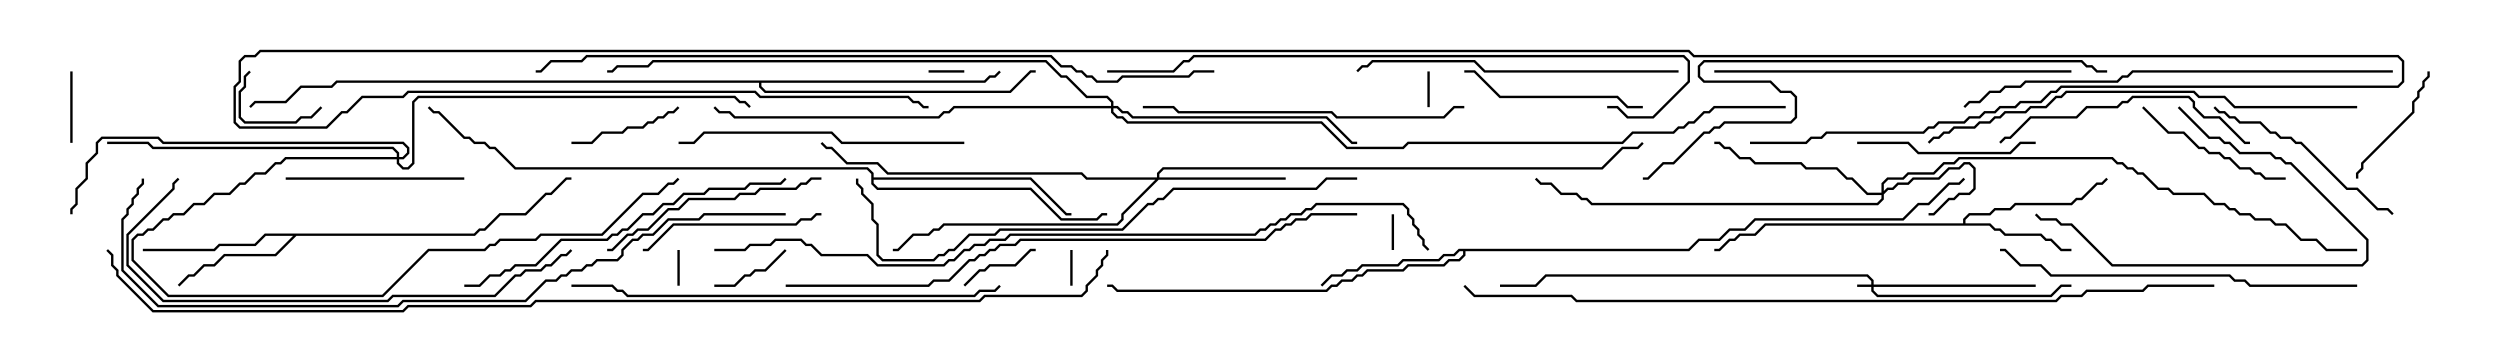 <svg version="1.1" width="105" height="15" xmlns="http://www.w3.org/2000/svg"><path d="M82.45,9.379L82.45,9.194L82.694,8.95L83.551,8.95L83.765,8.736L84.408,8.736L84.622,8.521L86.979,8.521L87.194,8.307L87.408,8.307L88.051,7.664L88.265,7.664L88.465,7.465L88.535,7.535L88.306,7.764L88.092,7.764L87.449,8.407L87.235,8.407L87.021,8.621L84.664,8.621L84.449,8.836L83.806,8.836L83.592,9.05L82.735,9.05L82.55,9.235L82.55,9.379L83.592,9.379L83.806,9.593L84.021,9.593L84.235,9.807L85.735,9.807L85.949,10.021L86.164,10.021L86.592,10.45L87,10.45L87,10.55L86.551,10.55L86.122,10.121L85.908,10.121L85.694,9.907L84.194,9.907L83.979,9.693L83.765,9.693L83.551,9.479L74.164,9.479L73.735,9.907L73.092,9.907L72.878,10.121L72.664,10.121L72.235,10.55L72,10.55L72,10.45L72.194,10.45L72.622,10.021L72.836,10.021L73.051,9.807L73.694,9.807L74.122,9.379z" stroke="none"/><path d="M19.908,9.807L20.122,9.593L20.336,9.593L20.979,8.95L22.051,8.95L22.908,8.093L23.122,8.093L23.765,7.45L24,7.45L24,7.55L23.806,7.55L23.164,8.193L22.949,8.193L22.092,9.05L21.021,9.05L20.378,9.693L20.164,9.693L19.949,9.907L12.449,9.907L11.592,10.764L9.449,10.764L9.021,11.193L8.592,11.193L8.164,11.621L7.949,11.621L7.535,12.035L7.465,11.965L7.908,11.521L8.122,11.521L8.551,11.093L8.979,11.093L9.408,10.664L11.551,10.664L12.308,9.907L11.164,9.907L10.735,10.336L9.235,10.336L9.021,10.55L6,10.55L6,10.45L8.979,10.45L9.194,10.236L10.694,10.236L11.122,9.807z" stroke="none"/><path d="M70.908,10.45L71.336,10.021L72.194,10.021L72.622,9.593L73.265,9.593L73.694,9.164L79.908,9.164L80.551,8.521L80.979,8.521L81.836,7.664L82.265,7.664L82.465,7.465L82.535,7.535L82.306,7.764L81.878,7.764L81.021,8.621L80.592,8.621L79.949,9.264L73.735,9.264L73.306,9.693L72.664,9.693L72.235,10.121L71.378,10.121L70.949,10.55L61.55,10.55L61.55,10.735L61.306,10.979L60.878,10.979L60.664,11.193L59.164,11.193L58.949,11.407L57.449,11.407L57.235,11.621L57.021,11.621L56.806,11.836L56.378,11.836L56.164,12.05L55.949,12.05L55.735,12.264L46.908,12.264L46.694,12.05L46.5,12.05L46.5,11.95L46.735,11.95L46.949,12.164L55.694,12.164L55.908,11.95L56.122,11.95L56.336,11.736L56.765,11.736L56.979,11.521L57.194,11.521L57.408,11.307L58.908,11.307L59.122,11.093L60.622,11.093L60.836,10.879L61.265,10.879L61.45,10.694L61.45,10.55L61.306,10.55L61.092,10.764L60.664,10.764L60.449,10.979L58.949,10.979L58.735,11.193L57.235,11.193L57.021,11.407L56.592,11.407L56.378,11.621L55.949,11.621L55.535,12.035L55.465,11.965L55.908,11.521L56.336,11.521L56.551,11.307L56.979,11.307L57.194,11.093L58.694,11.093L58.908,10.879L60.408,10.879L60.622,10.664L61.051,10.664L61.265,10.45z" stroke="none"/><path d="M36.593,7.306L36.408,7.121L21.622,7.121L20.765,6.264L20.551,6.264L20.336,6.05L19.908,6.05L19.694,5.836L19.479,5.836L18.408,4.764L18.194,4.764L17.965,4.535L18.035,4.465L18.235,4.664L18.449,4.664L19.521,5.736L19.735,5.736L19.949,5.95L20.378,5.95L20.592,6.164L20.806,6.164L21.664,7.021L36.449,7.021L36.693,7.265L36.693,7.45L43.306,7.45L44.806,8.95L45,8.95L45,9.05L44.765,9.05L43.265,7.55L36.693,7.55L36.693,7.694L36.878,7.879L43.306,7.879L44.592,9.164L46.051,9.164L46.265,8.95L46.5,8.95L46.5,9.05L46.306,9.05L46.092,9.264L44.551,9.264L43.265,7.979L36.836,7.979L36.593,7.735z" stroke="none"/><path d="M41.336,3.379L41.551,3.164L41.765,3.164L41.965,2.965L42.035,3.035L41.806,3.264L41.592,3.264L41.378,3.479L31.979,3.479L31.979,3.622L32.164,3.807L42.408,3.807L43.265,2.95L43.5,2.95L43.5,3.05L43.306,3.05L42.449,3.907L32.122,3.907L31.879,3.664L31.879,3.479L14.164,3.479L13.949,3.693L12.664,3.693L12.021,4.336L10.735,4.336L10.535,4.535L10.465,4.465L10.694,4.236L11.979,4.236L12.622,3.593L13.908,3.593L14.122,3.379z" stroke="none"/><path d="M78.593,11.95L78.593,11.806L78.408,11.621L64.949,11.621L64.521,12.05L63,12.05L63,11.95L64.479,11.95L64.908,11.521L78.449,11.521L78.693,11.765L78.693,11.95L85.5,11.95L85.5,12.05L78.693,12.05L78.693,12.194L78.878,12.379L86.122,12.379L86.551,11.95L87,11.95L87,12.05L86.592,12.05L86.164,12.479L78.836,12.479L78.593,12.235L78.593,12.05L78,12.05L78,11.95z" stroke="none"/><path d="M79.021,8.093L79.021,7.694L79.265,7.45L79.908,7.45L80.122,7.236L81.194,7.236L81.622,6.807L82.051,6.807L82.265,6.593L88.735,6.593L88.949,6.807L89.164,6.807L89.378,7.021L89.592,7.021L89.806,7.236L90.021,7.236L90.664,7.879L91.092,7.879L91.306,8.093L92.592,8.093L93.021,8.521L93.449,8.521L93.664,8.736L93.878,8.736L94.092,8.95L94.521,8.95L94.735,9.164L95.378,9.164L95.592,9.379L96.021,9.379L96.664,10.021L97.306,10.021L97.735,10.45L99,10.45L99,10.55L97.694,10.55L97.265,10.121L96.622,10.121L95.979,9.479L95.551,9.479L95.336,9.264L94.694,9.264L94.479,9.05L94.051,9.05L93.836,8.836L93.622,8.836L93.408,8.621L92.979,8.621L92.551,8.193L91.265,8.193L91.051,7.979L90.622,7.979L89.979,7.336L89.765,7.336L89.551,7.121L89.336,7.121L89.122,6.907L88.908,6.907L88.694,6.693L82.306,6.693L82.092,6.907L81.664,6.907L81.235,7.336L80.164,7.336L79.949,7.55L79.306,7.55L79.121,7.735L79.121,8.022L79.265,7.879L79.479,7.879L79.694,7.664L80.122,7.664L80.336,7.45L81.408,7.45L81.836,7.021L82.265,7.021L82.479,6.807L82.735,6.807L82.979,7.051L82.979,7.949L82.735,8.193L82.306,8.193L82.092,8.407L81.878,8.407L81.235,9.05L81,9.05L81,8.95L81.194,8.95L81.836,8.307L82.051,8.307L82.265,8.093L82.694,8.093L82.879,7.908L82.879,7.092L82.694,6.907L82.521,6.907L82.306,7.121L81.878,7.121L81.449,7.55L80.378,7.55L80.164,7.764L79.735,7.764L79.521,7.979L79.306,7.979L79.121,8.164L79.121,8.378L78.878,8.621L66.836,8.621L66.622,8.407L66.408,8.407L66.194,8.193L65.551,8.193L65.122,7.764L64.694,7.764L64.465,7.535L64.535,7.465L64.735,7.664L65.164,7.664L65.592,8.093L66.235,8.093L66.449,8.307L66.664,8.307L66.878,8.521L78.836,8.521L79.021,8.336L79.021,8.193L78.408,8.193L77.765,7.55L77.551,7.55L77.122,7.121L75.836,7.121L75.622,6.907L73.694,6.907L73.479,6.693L73.051,6.693L72.622,6.264L72.408,6.264L72.194,6.05L72,6.05L72,5.95L72.235,5.95L72.449,6.164L72.664,6.164L73.092,6.593L73.521,6.593L73.735,6.807L75.664,6.807L75.878,7.021L77.164,7.021L77.592,7.45L77.806,7.45L78.449,8.093z" stroke="none"/><path d="M48.593,7.45L48.593,7.265L48.836,7.021L67.265,7.021L68.122,6.164L68.765,6.164L68.965,5.965L69.035,6.035L68.806,6.264L68.164,6.264L67.306,7.121L48.878,7.121L48.693,7.306L48.693,7.45L54,7.45L54,7.55L48.664,7.55L47.193,9.021L47.193,9.235L46.949,9.479L39.664,9.479L39.449,9.693L39.235,9.693L39.021,9.907L38.378,9.907L37.735,10.55L37.5,10.55L37.5,10.45L37.694,10.45L38.336,9.807L38.979,9.807L39.194,9.593L39.408,9.593L39.622,9.379L46.908,9.379L47.093,9.194L47.093,8.979L48.522,7.55L45.622,7.55L45.408,7.336L37.265,7.336L36.836,6.907L35.551,6.907L34.908,6.264L34.694,6.264L34.465,6.035L34.535,5.965L34.735,6.164L34.949,6.164L35.592,6.807L36.878,6.807L37.306,7.236L45.449,7.236L45.664,7.45z" stroke="none"/><path d="M46.664,4.45L46.664,4.306L46.479,4.121L45.622,4.121L44.765,3.264L44.551,3.264L43.908,2.621L27.449,2.621L27.235,2.836L25.949,2.836L25.735,3.05L25.5,3.05L25.5,2.95L25.694,2.95L25.908,2.736L27.194,2.736L27.408,2.521L43.949,2.521L44.592,3.164L44.806,3.164L45.664,4.021L46.521,4.021L46.764,4.265L46.764,4.45L46.949,4.45L47.164,4.664L47.378,4.664L47.592,4.879L55.735,4.879L56.806,5.95L57,5.95L57,6.05L56.765,6.05L55.694,4.979L47.551,4.979L47.336,4.764L47.122,4.764L46.908,4.55L46.764,4.55L46.764,4.694L46.949,4.879L47.164,4.879L47.378,5.093L55.521,5.093L56.592,6.164L58.908,6.164L59.122,5.95L68.122,5.95L68.551,5.521L70.265,5.521L70.479,5.307L70.694,5.307L70.908,5.093L71.122,5.093L71.551,4.664L71.765,4.664L71.979,4.45L75,4.45L75,4.55L72.021,4.55L71.806,4.764L71.592,4.764L71.164,5.193L70.949,5.193L70.735,5.407L70.521,5.407L70.306,5.621L68.592,5.621L68.164,6.05L59.164,6.05L58.949,6.264L56.551,6.264L55.479,5.193L47.336,5.193L47.122,4.979L46.908,4.979L46.664,4.735L46.664,4.55L40.092,4.55L39.878,4.764L39.664,4.764L39.449,4.979L30.836,4.979L30.622,4.764L30.194,4.764L29.965,4.535L30.035,4.465L30.235,4.664L30.664,4.664L30.878,4.879L39.408,4.879L39.622,4.664L39.836,4.664L40.051,4.45z" stroke="none"/><path d="M16.664,6.593L16.664,6.449L16.479,6.264L6.408,6.264L6.194,6.05L4.5,6.05L4.5,5.95L6.235,5.95L6.449,6.164L16.521,6.164L16.764,6.408L16.764,6.593L16.908,6.593L17.093,6.408L17.093,6.235L16.908,6.05L6.836,6.05L6.622,5.836L4.306,5.836L4.121,6.021L4.121,6.449L3.693,6.878L3.693,7.521L3.264,7.949L3.264,8.592L3.05,8.806L3.05,9L2.95,9L2.95,8.765L3.164,8.551L3.164,7.908L3.593,7.479L3.593,6.836L4.021,6.408L4.021,5.979L4.265,5.736L6.664,5.736L6.878,5.95L16.949,5.95L17.193,6.194L17.193,6.449L16.949,6.693L16.764,6.693L16.764,6.836L16.949,7.021L17.122,7.021L17.307,6.836L17.307,4.265L17.551,4.021L30.878,4.021L31.092,4.236L31.306,4.236L31.535,4.465L31.465,4.535L31.265,4.336L31.051,4.336L30.836,4.121L17.592,4.121L17.407,4.306L17.407,6.878L17.164,7.121L16.908,7.121L16.664,6.878L16.664,6.693L12.021,6.693L11.806,6.907L11.592,6.907L11.164,7.336L10.735,7.336L10.306,7.764L10.092,7.764L9.664,8.193L9.021,8.193L8.592,8.621L8.164,8.621L7.735,9.05L7.306,9.05L7.092,9.264L6.878,9.264L6.449,9.693L6.235,9.693L6.021,9.907L5.806,9.907L5.621,10.092L5.621,10.908L7.092,12.379L16.051,12.379L17.979,10.45L20.336,10.45L20.551,10.236L20.765,10.236L20.979,10.021L22.479,10.021L22.694,9.807L25.265,9.807L26.979,8.093L27.622,8.093L28.051,7.664L28.265,7.664L28.465,7.465L28.535,7.535L28.306,7.764L28.092,7.764L27.664,8.193L27.021,8.193L25.306,9.907L22.735,9.907L22.521,10.121L21.021,10.121L20.806,10.336L20.592,10.336L20.378,10.55L18.021,10.55L16.092,12.479L7.051,12.479L5.521,10.949L5.521,10.051L5.765,9.807L5.979,9.807L6.194,9.593L6.408,9.593L6.836,9.164L7.051,9.164L7.265,8.95L7.694,8.95L8.122,8.521L8.551,8.521L8.979,8.093L9.622,8.093L10.051,7.664L10.265,7.664L10.694,7.236L11.122,7.236L11.551,6.807L11.765,6.807L11.979,6.593z" stroke="none"/><path d="M44.95,10.5L45.05,10.5L45.05,12L44.95,12z" stroke="none"/><path d="M59.95,3L60.05,3L60.05,4.5L59.95,4.5z" stroke="none"/><path d="M28.55,12L28.45,12L28.45,10.5L28.55,10.5z" stroke="none"/><path d="M58.45,9L58.55,9L58.55,10.5L58.45,10.5z" stroke="none"/><path d="M39,3.05L39,2.95L40.5,2.95L40.5,3.05z" stroke="none"/><path d="M2.95,3L3.05,3L3.05,6L2.95,6z" stroke="none"/><path d="M40.535,12.035L40.465,11.965L41.122,11.307L41.336,11.307L41.551,11.093L42.622,11.093L43.265,10.45L43.5,10.45L43.5,10.55L43.306,10.55L42.664,11.193L41.592,11.193L41.378,11.407L41.164,11.407z" stroke="none"/><path d="M32.965,10.465L33.035,10.535L32.164,11.407L31.735,11.407L31.521,11.621L31.306,11.621L30.878,12.05L30,12.05L30,11.95L30.836,11.95L31.265,11.521L31.479,11.521L31.694,11.307L32.122,11.307z" stroke="none"/><path d="M10.465,2.965L10.535,3.035L10.336,3.235L10.336,3.664L10.121,3.878L10.121,4.908L10.306,5.093L12.408,5.093L12.622,4.879L13.051,4.879L13.465,4.465L13.535,4.535L13.092,4.979L12.664,4.979L12.449,5.193L10.265,5.193L10.021,4.949L10.021,3.836L10.236,3.622L10.236,3.194z" stroke="none"/><path d="M28.465,4.465L28.535,4.535L28.306,4.764L28.092,4.764L27.878,4.979L27.664,4.979L27.449,5.193L27.235,5.193L27.021,5.407L26.378,5.407L26.164,5.621L25.306,5.621L24.878,6.05L24,6.05L24,5.95L24.836,5.95L25.265,5.521L26.122,5.521L26.336,5.307L26.979,5.307L27.194,5.093L27.408,5.093L27.622,4.879L27.836,4.879L28.051,4.664L28.265,4.664z" stroke="none"/><path d="M101.95,3L102.05,3L102.05,3.235L101.836,3.449L101.836,3.664L101.621,3.878L101.621,4.092L101.407,4.306L101.407,4.735L99.264,6.878L99.264,7.092L99.05,7.306L99.05,7.5L98.95,7.5L98.95,7.265L99.164,7.051L99.164,6.836L101.307,4.694L101.307,4.265L101.521,4.051L101.521,3.836L101.736,3.622L101.736,3.408L101.95,3.194z" stroke="none"/><path d="M89.965,4.535L90.035,4.465L91.092,5.521L91.735,5.521L92.378,6.164L92.592,6.164L92.806,6.379L93.235,6.379L93.449,6.593L93.664,6.593L94.092,7.021L94.521,7.021L94.735,7.236L94.949,7.236L95.164,7.45L96,7.45L96,7.55L95.122,7.55L94.908,7.336L94.694,7.336L94.479,7.121L94.051,7.121L93.622,6.693L93.408,6.693L93.194,6.479L92.765,6.479L92.551,6.264L92.336,6.264L91.694,5.621L91.051,5.621z" stroke="none"/><path d="M91.465,4.535L91.535,4.465L92.806,5.736L93.235,5.736L93.449,5.95L93.664,5.95L94.092,6.379L95.378,6.379L95.592,6.593L95.806,6.593L96.021,6.807L96.235,6.807L99.479,10.051L99.479,10.949L99.235,11.193L88.694,11.193L86.979,9.479L86.551,9.479L86.336,9.264L85.694,9.264L85.465,9.035L85.535,8.965L85.735,9.164L86.378,9.164L86.592,9.379L87.021,9.379L88.735,11.093L99.194,11.093L99.379,10.908L99.379,10.092L96.194,6.907L95.979,6.907L95.765,6.693L95.551,6.693L95.336,6.479L94.051,6.479L93.622,6.05L93.408,6.05L93.194,5.836L92.765,5.836z" stroke="none"/><path d="M78,6.05L78,5.95L80.164,5.95L80.592,6.379L84.408,6.379L84.836,5.95L85.5,5.95L85.5,6.05L84.878,6.05L84.449,6.479L80.551,6.479L80.122,6.05z" stroke="none"/><path d="M19.5,7.45L19.5,7.55L12,7.55L12,7.45z" stroke="none"/><path d="M69,4.45L69,4.55L68.336,4.55L67.908,4.121L62.979,4.121L61.908,3.05L61.5,3.05L61.5,2.95L61.949,2.95L63.021,4.021L67.949,4.021L68.378,4.45z" stroke="none"/><path d="M34.5,8.95L34.5,9.05L34.306,9.05L34.092,9.264L33.664,9.264L33.449,9.479L28.306,9.479L27.235,10.55L27,10.55L27,10.45L27.194,10.45L28.265,9.379L33.408,9.379L33.622,9.164L34.051,9.164L34.265,8.95z" stroke="none"/><path d="M92.965,4.535L93.035,4.465L93.235,4.664L93.449,4.664L93.664,4.879L93.878,4.879L94.092,5.093L94.949,5.093L95.378,5.521L95.592,5.521L95.806,5.736L96.235,5.736L96.449,5.95L96.664,5.95L98.592,7.879L99.021,7.879L99.878,8.736L100.306,8.736L100.535,8.965L100.465,9.035L100.265,8.836L99.836,8.836L98.979,7.979L98.551,7.979L96.622,6.05L96.408,6.05L96.194,5.836L95.765,5.836L95.551,5.621L95.336,5.621L94.908,5.193L94.051,5.193L93.836,4.979L93.622,4.979L93.408,4.764L93.194,4.764z" stroke="none"/><path d="M34.5,7.45L34.5,7.55L34.092,7.55L33.878,7.764L33.664,7.764L33.449,7.979L31.949,7.979L31.735,8.193L31.092,8.193L30.878,8.407L28.949,8.407L28.521,8.836L28.092,8.836L27.235,9.693L26.806,9.693L26.592,9.907L26.378,9.907L25.735,10.55L25.5,10.55L25.5,10.45L25.694,10.45L26.336,9.807L26.551,9.807L26.765,9.593L27.194,9.593L28.051,8.736L28.479,8.736L28.908,8.307L30.836,8.307L31.051,8.093L31.694,8.093L31.908,7.879L33.408,7.879L33.622,7.664L33.836,7.664L34.051,7.45z" stroke="none"/><path d="M84.035,6.035L83.965,5.965L84.194,5.736L84.408,5.736L85.265,4.879L87.194,4.879L87.622,4.45L88.908,4.45L89.122,4.236L89.336,4.236L89.551,4.021L91.949,4.021L92.193,4.265L92.193,4.479L92.592,4.879L93.235,4.879L94.306,5.95L94.5,5.95L94.5,6.05L94.265,6.05L93.194,4.979L92.551,4.979L92.093,4.521L92.093,4.306L91.908,4.121L89.592,4.121L89.378,4.336L89.164,4.336L88.949,4.55L87.664,4.55L87.235,4.979L85.306,4.979L84.449,5.836L84.235,5.836z" stroke="none"/><path d="M40.5,5.95L40.5,6.05L35.336,6.05L34.908,5.621L29.592,5.621L29.164,6.05L28.5,6.05L28.5,5.95L29.122,5.95L29.551,5.521L34.949,5.521L35.378,5.95z" stroke="none"/><path d="M70.5,2.95L70.5,3.05L62.336,3.05L61.908,2.621L57.664,2.621L57.449,2.836L57.235,2.836L57.035,3.035L56.965,2.965L57.194,2.736L57.408,2.736L57.622,2.521L61.949,2.521L62.378,2.95z" stroke="none"/><path d="M61.5,4.45L61.5,4.55L61.092,4.55L60.664,4.979L56.122,4.979L55.908,4.764L49.479,4.764L49.265,4.55L48,4.55L48,4.45L49.306,4.45L49.521,4.664L55.949,4.664L56.164,4.879L60.622,4.879L61.051,4.45z" stroke="none"/><path d="M32.965,7.465L33.035,7.535L32.806,7.764L31.521,7.764L31.306,7.979L29.806,7.979L29.592,8.193L28.735,8.193L28.306,8.621L27.878,8.621L27.449,9.05L27.021,9.05L26.378,9.693L26.164,9.693L25.949,9.907L25.735,9.907L25.521,10.121L23.592,10.121L22.521,11.193L21.664,11.193L21.449,11.407L21.235,11.407L21.021,11.621L20.592,11.621L20.164,12.05L19.5,12.05L19.5,11.95L20.122,11.95L20.551,11.521L20.979,11.521L21.194,11.307L21.408,11.307L21.622,11.093L22.479,11.093L23.551,10.021L25.479,10.021L25.694,9.807L25.908,9.807L26.122,9.593L26.336,9.593L26.979,8.95L27.408,8.95L27.836,8.521L28.265,8.521L28.694,8.093L29.551,8.093L29.765,7.879L31.265,7.879L31.479,7.664L32.765,7.664z" stroke="none"/><path d="M72,3.05L72,2.95L87,2.95L87,3.05z" stroke="none"/><path d="M99,11.95L99,12.05L94.479,12.05L94.265,11.836L93.836,11.836L93.622,11.621L86.122,11.621L85.694,11.193L84.836,11.193L84.194,10.55L84,10.55L84,10.45L84.235,10.45L84.878,11.093L85.735,11.093L86.164,11.521L93.664,11.521L93.878,11.736L94.306,11.736L94.521,11.95z" stroke="none"/><path d="M23.965,10.465L24.035,10.535L23.806,10.764L23.592,10.764L23.164,11.193L22.949,11.193L22.735,11.407L22.092,11.407L21.878,11.621L21.664,11.621L20.806,12.479L16.521,12.479L16.306,12.693L6.836,12.693L5.307,11.164L5.307,9.836L7.236,7.908L7.236,7.694L7.465,7.465L7.535,7.535L7.336,7.735L7.336,7.949L5.407,9.878L5.407,11.122L6.878,12.593L16.265,12.593L16.479,12.379L20.765,12.379L21.622,11.521L21.836,11.521L22.051,11.307L22.694,11.307L22.908,11.093L23.122,11.093L23.551,10.664L23.765,10.664z" stroke="none"/><path d="M41.965,11.965L42.035,12.035L41.806,12.264L41.164,12.264L40.949,12.479L26.336,12.479L26.122,12.264L25.908,12.264L25.694,12.05L24,12.05L24,11.95L25.735,11.95L25.949,12.164L26.164,12.164L26.378,12.379L40.908,12.379L41.122,12.164L41.765,12.164z" stroke="none"/><path d="M99,4.45L99,4.55L93.836,4.55L93.408,4.121L92.336,4.121L92.122,3.907L86.806,3.907L86.592,4.121L86.378,4.121L85.949,4.55L85.306,4.55L85.092,4.764L84.235,4.764L84.021,4.979L83.806,4.979L83.592,5.193L83.164,5.193L82.949,5.407L82.092,5.407L81.878,5.621L81.664,5.621L81.449,5.836L81.235,5.836L81.035,6.035L80.965,5.965L81.194,5.736L81.408,5.736L81.622,5.521L81.836,5.521L82.051,5.307L82.908,5.307L83.122,5.093L83.551,5.093L83.765,4.879L83.979,4.879L84.194,4.664L85.051,4.664L85.265,4.45L85.908,4.45L86.336,4.021L86.551,4.021L86.765,3.807L92.164,3.807L92.378,4.021L93.449,4.021L93.878,4.45z" stroke="none"/><path d="M100.5,2.95L100.5,3.05L89.592,3.05L89.378,3.264L89.164,3.264L88.949,3.479L85.092,3.479L84.878,3.693L84.235,3.693L84.021,3.907L83.592,3.907L83.164,4.336L82.735,4.336L82.535,4.535L82.465,4.465L82.694,4.236L83.122,4.236L83.551,3.807L83.979,3.807L84.194,3.593L84.836,3.593L85.051,3.379L88.908,3.379L89.122,3.164L89.336,3.164L89.551,2.95z" stroke="none"/><path d="M88.5,2.95L88.5,3.05L88.051,3.05L87.836,2.836L87.622,2.836L87.408,2.621L71.592,2.621L71.407,2.806L71.407,3.194L71.592,3.379L74.378,3.379L74.806,3.807L75.235,3.807L75.479,4.051L75.479,4.949L75.235,5.193L72.449,5.193L72.235,5.407L72.021,5.407L71.806,5.621L71.592,5.621L70.306,6.907L69.878,6.907L69.235,7.55L69,7.55L69,7.45L69.194,7.45L69.836,6.807L70.265,6.807L71.551,5.521L71.765,5.521L71.979,5.307L72.194,5.307L72.408,5.093L75.194,5.093L75.379,4.908L75.379,4.092L75.194,3.907L74.765,3.907L74.336,3.479L71.551,3.479L71.307,3.235L71.307,2.765L71.551,2.521L87.449,2.521L87.664,2.736L87.878,2.736L88.092,2.95z" stroke="none"/><path d="M57,7.45L57,7.55L55.735,7.55L55.306,7.979L49.306,7.979L48.878,8.407L48.664,8.407L48.449,8.621L48.235,8.621L47.164,9.693L42.021,9.693L41.806,9.907L40.735,9.907L40.092,10.55L39.878,10.55L39.664,10.764L39.449,10.764L39.235,10.979L37.051,10.979L36.807,10.735L36.807,9.449L36.593,9.235L36.593,8.592L36.164,8.164L36.164,7.949L35.95,7.735L35.95,7.5L36.05,7.5L36.05,7.694L36.264,7.908L36.264,8.122L36.693,8.551L36.693,9.194L36.907,9.408L36.907,10.694L37.092,10.879L39.194,10.879L39.408,10.664L39.622,10.664L39.836,10.45L40.051,10.45L40.694,9.807L41.765,9.807L41.979,9.593L47.122,9.593L48.194,8.521L48.408,8.521L48.622,8.307L48.836,8.307L49.265,7.879L55.265,7.879L55.694,7.45z" stroke="none"/><path d="M67.5,4.55L67.5,4.45L67.949,4.45L68.378,4.879L69.408,4.879L70.879,3.408L70.879,2.592L70.694,2.407L50.164,2.407L49.949,2.621L49.735,2.621L49.306,3.05L46.5,3.05L46.5,2.95L49.265,2.95L49.694,2.521L49.908,2.521L50.122,2.307L70.735,2.307L70.979,2.551L70.979,3.449L69.449,4.979L68.336,4.979L67.908,4.55z" stroke="none"/><path d="M33,12.05L33,11.95L38.979,11.95L39.194,11.736L39.836,11.736L40.694,10.879L40.908,10.879L41.122,10.664L41.336,10.664L41.551,10.45L41.765,10.45L41.979,10.236L42.622,10.236L42.836,10.021L53.122,10.021L53.551,9.593L53.765,9.593L53.979,9.379L54.194,9.379L54.408,9.164L54.836,9.164L55.051,8.95L57,8.95L57,9.05L55.092,9.05L54.878,9.264L54.449,9.264L54.235,9.479L54.021,9.479L53.806,9.693L53.592,9.693L53.164,10.121L42.878,10.121L42.664,10.336L42.021,10.336L41.806,10.55L41.592,10.55L41.378,10.764L41.164,10.764L40.949,10.979L40.735,10.979L39.878,11.836L39.235,11.836L39.021,12.05z" stroke="none"/><path d="M33,8.95L33,9.05L29.592,9.05L29.378,9.264L28.092,9.264L27.449,9.907L27.021,9.907L26.806,10.121L26.592,10.121L26.193,10.521L26.193,10.735L25.949,10.979L25.092,10.979L24.878,11.193L24.664,11.193L24.449,11.407L24.021,11.407L23.806,11.621L23.592,11.621L23.378,11.836L22.949,11.836L22.092,12.693L16.949,12.693L16.735,12.907L6.622,12.907L5.093,11.378L5.093,9.194L5.307,8.979L5.307,8.765L5.521,8.551L5.521,8.336L5.736,8.122L5.736,7.908L5.95,7.694L5.95,7.5L6.05,7.5L6.05,7.735L5.836,7.949L5.836,8.164L5.621,8.378L5.621,8.592L5.407,8.806L5.407,9.021L5.193,9.235L5.193,11.336L6.664,12.807L16.694,12.807L16.908,12.593L22.051,12.593L22.908,11.736L23.336,11.736L23.551,11.521L23.765,11.521L23.979,11.307L24.408,11.307L24.622,11.093L24.836,11.093L25.051,10.879L25.908,10.879L26.093,10.694L26.093,10.479L26.551,10.021L26.765,10.021L26.979,9.807L27.408,9.807L28.051,9.164L29.336,9.164L29.551,8.95z" stroke="none"/><path d="M51,2.95L51,3.05L50.164,3.05L49.949,3.264L47.164,3.264L46.949,3.479L46.051,3.479L45.836,3.264L45.622,3.264L45.408,3.05L45.194,3.05L44.979,2.836L44.551,2.836L44.122,2.407L24.664,2.407L24.449,2.621L23.164,2.621L22.735,3.05L22.5,3.05L22.5,2.95L22.694,2.95L23.122,2.521L24.408,2.521L24.622,2.307L44.164,2.307L44.592,2.736L45.021,2.736L45.235,2.95L45.449,2.95L45.664,3.164L45.878,3.164L46.092,3.379L46.908,3.379L47.122,3.164L49.908,3.164L50.122,2.95z" stroke="none"/><path d="M30,10.55L30,10.45L31.265,10.45L31.479,10.236L32.336,10.236L32.551,10.021L33.664,10.021L33.878,10.236L34.092,10.236L34.521,10.664L36.449,10.664L36.878,11.093L39.622,11.093L39.836,10.879L40.051,10.879L40.479,10.45L40.694,10.45L40.908,10.236L41.336,10.236L41.551,10.021L42.194,10.021L42.408,9.807L52.694,9.807L52.908,9.593L53.122,9.593L53.336,9.379L53.551,9.379L53.765,9.164L53.979,9.164L54.194,8.95L54.622,8.95L54.836,8.736L55.051,8.736L55.265,8.521L58.949,8.521L59.193,8.765L59.193,8.979L59.407,9.194L59.407,9.408L59.621,9.622L59.621,9.836L59.836,10.051L59.836,10.265L60.035,10.465L59.965,10.535L59.736,10.306L59.736,10.092L59.521,9.878L59.521,9.664L59.307,9.449L59.307,9.235L59.093,9.021L59.093,8.806L58.908,8.621L55.306,8.621L55.092,8.836L54.878,8.836L54.664,9.05L54.235,9.05L54.021,9.264L53.806,9.264L53.592,9.479L53.378,9.479L53.164,9.693L52.949,9.693L52.735,9.907L42.449,9.907L42.235,10.121L41.592,10.121L41.378,10.336L40.949,10.336L40.735,10.55L40.521,10.55L40.092,10.979L39.878,10.979L39.664,11.193L36.836,11.193L36.408,10.764L34.479,10.764L34.051,10.336L33.836,10.336L33.622,10.121L32.592,10.121L32.378,10.336L31.521,10.336L31.306,10.55z" stroke="none"/><path d="M93,11.95L93,12.05L90.235,12.05L90.021,12.264L87.664,12.264L87.449,12.479L86.592,12.479L86.378,12.693L66.194,12.693L65.979,12.479L61.908,12.479L61.465,12.035L61.535,11.965L61.949,12.379L66.021,12.379L66.235,12.593L86.336,12.593L86.551,12.379L87.408,12.379L87.622,12.164L89.979,12.164L90.194,11.95z" stroke="none"/><path d="M73.5,6.05L73.5,5.95L75.836,5.95L76.051,5.736L76.479,5.736L76.694,5.521L80.765,5.521L80.979,5.307L81.194,5.307L81.408,5.093L82.479,5.093L82.694,4.879L83.122,4.879L83.336,4.664L83.765,4.664L83.979,4.45L84.622,4.45L84.836,4.236L85.694,4.236L86.122,3.807L86.336,3.807L86.551,3.593L100.694,3.593L100.879,3.408L100.879,2.592L100.694,2.407L71.122,2.407L70.908,2.193L10.949,2.193L10.735,2.407L10.306,2.407L10.121,2.592L10.121,3.449L9.907,3.664L9.907,5.122L10.092,5.307L13.694,5.307L14.336,4.664L14.551,4.664L15.194,4.021L16.908,4.021L17.122,3.807L31.735,3.807L31.949,4.021L38.164,4.021L38.378,4.236L38.592,4.236L38.806,4.45L39,4.45L39,4.55L38.765,4.55L38.551,4.336L38.336,4.336L38.122,4.121L31.908,4.121L31.694,3.907L17.164,3.907L16.949,4.121L15.235,4.121L14.592,4.764L14.378,4.764L13.735,5.407L10.051,5.407L9.807,5.164L9.807,3.622L10.021,3.408L10.021,2.551L10.265,2.307L10.694,2.307L10.908,2.093L70.949,2.093L71.164,2.307L100.735,2.307L100.979,2.551L100.979,3.449L100.735,3.693L86.592,3.693L86.378,3.907L86.164,3.907L85.735,4.336L84.878,4.336L84.664,4.55L84.021,4.55L83.806,4.764L83.378,4.764L83.164,4.979L82.735,4.979L82.521,5.193L81.449,5.193L81.235,5.407L81.021,5.407L80.806,5.621L76.735,5.621L76.521,5.836L76.092,5.836L75.878,6.05z" stroke="none"/><path d="M46.45,10.5L46.55,10.5L46.55,10.735L46.336,10.949L46.336,11.164L46.121,11.378L46.121,11.592L45.693,12.021L45.693,12.235L45.449,12.479L41.378,12.479L41.164,12.693L22.521,12.693L22.306,12.907L17.164,12.907L16.949,13.121L6.408,13.121L4.879,11.592L4.879,11.378L4.664,11.164L4.664,10.735L4.465,10.535L4.535,10.465L4.764,10.694L4.764,11.122L4.979,11.336L4.979,11.551L6.449,13.021L16.908,13.021L17.122,12.807L22.265,12.807L22.479,12.593L41.122,12.593L41.336,12.379L45.408,12.379L45.593,12.194L45.593,11.979L46.021,11.551L46.021,11.336L46.236,11.122L46.236,10.908L46.45,10.694z" stroke="none"/></svg>